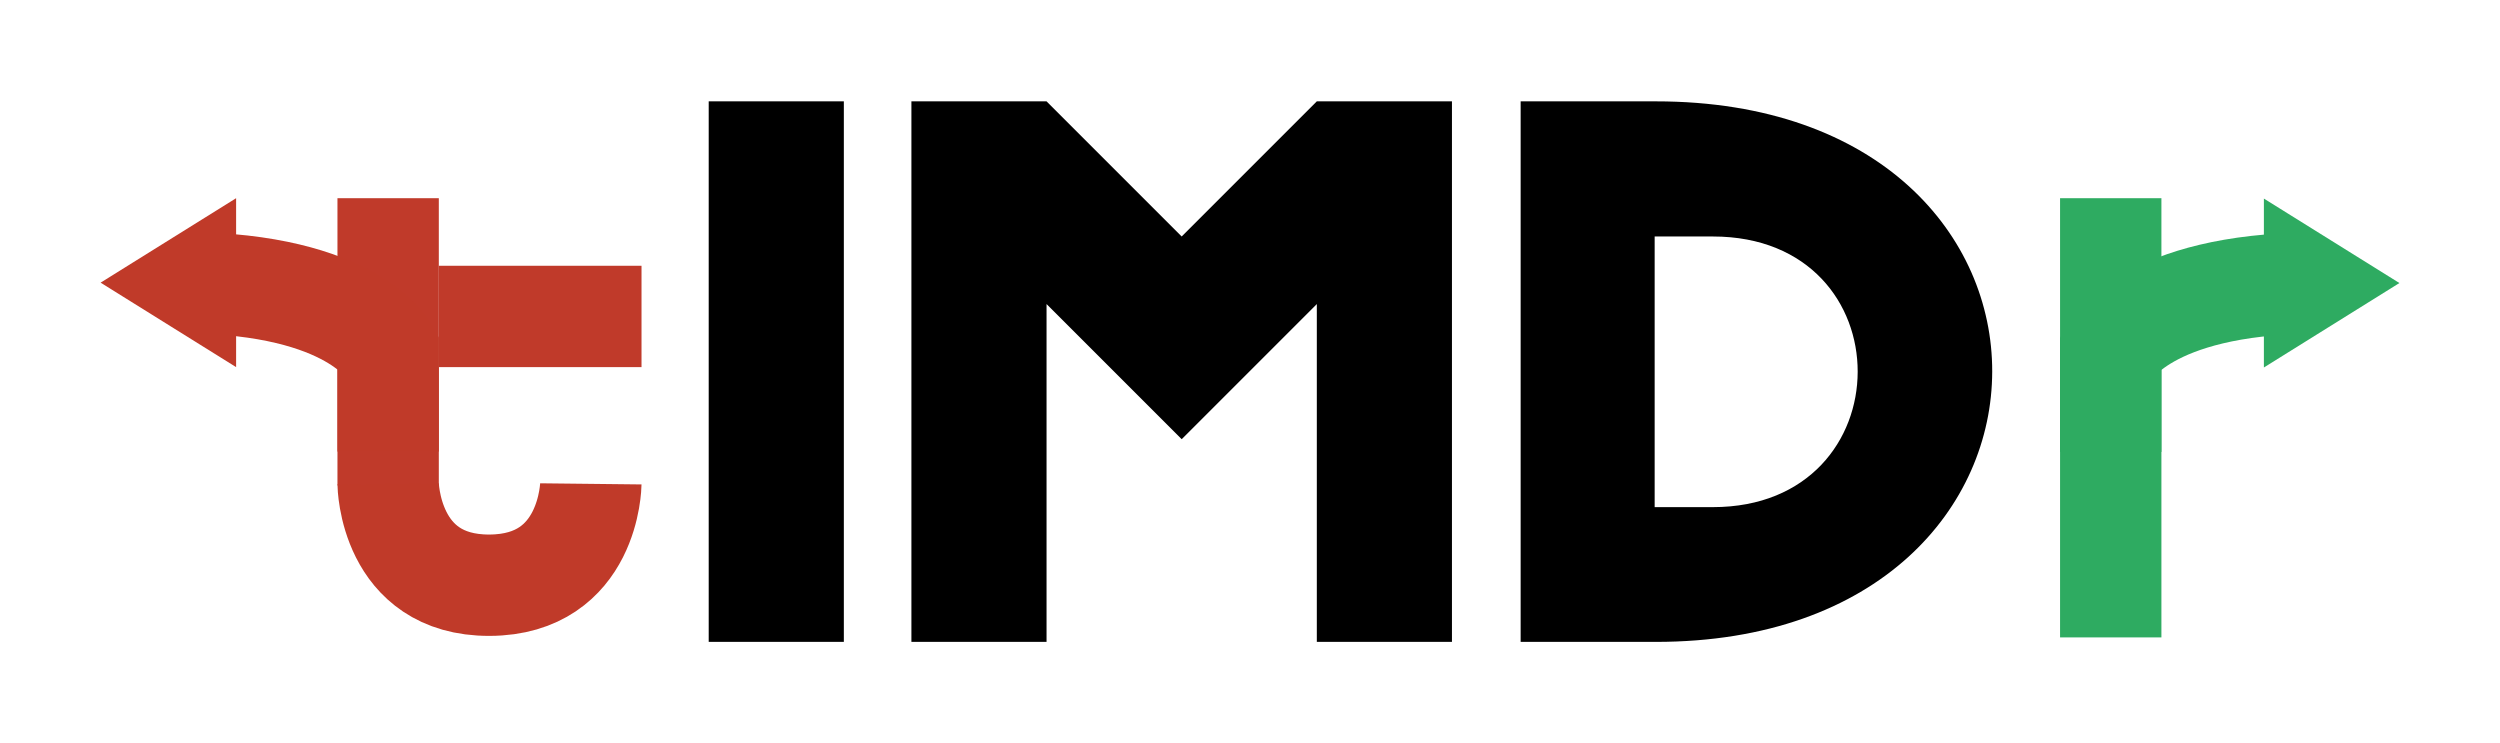 <svg xmlns="http://www.w3.org/2000/svg" viewBox="0 0 666 198"><path d="M188.8 27h36v144h-36zm54 0v144h36V81l36 36 36-36v90h36V27h-36l-36 36-36-36"/><path fill="none" d="M456.3 63h-15.5v72.1h15.5c51.3 0 51.6-72.1 0-72.1z"/><path d="M441.1 27h-36v144h36c119.2 0 119.8-144 0-144zm15.2 108.1h-15.5V63h15.5c51.6 0 51.3 72.1 0 72.1z"/><path fill="#2EAB61" d="M548.8 52.8h27v117h-27zm54.3.1v45l36.1-22.5"/><path fill="none" stroke="#2EAB61" stroke-width="27" stroke-miterlimit="10" d="M562.3 120.4v-27s9.5-17.7 54-18"/><path fill="#C03A2A" d="M89.9 52.8h27v76.5h-27z"/><path fill="#C03A29" d="M62.9 52.8v45L26.8 75.3"/><path fill="none" stroke="#C03A29" stroke-width="27" stroke-miterlimit="10" d="M103.4 120.3v-27s-9.5-17.7-54-18m108 53.6s-.3 26.9-27 27-27-27-27-27"/><path fill="#C03A2A" d="M116.9 70.8h54v27h-54z"/></svg>
